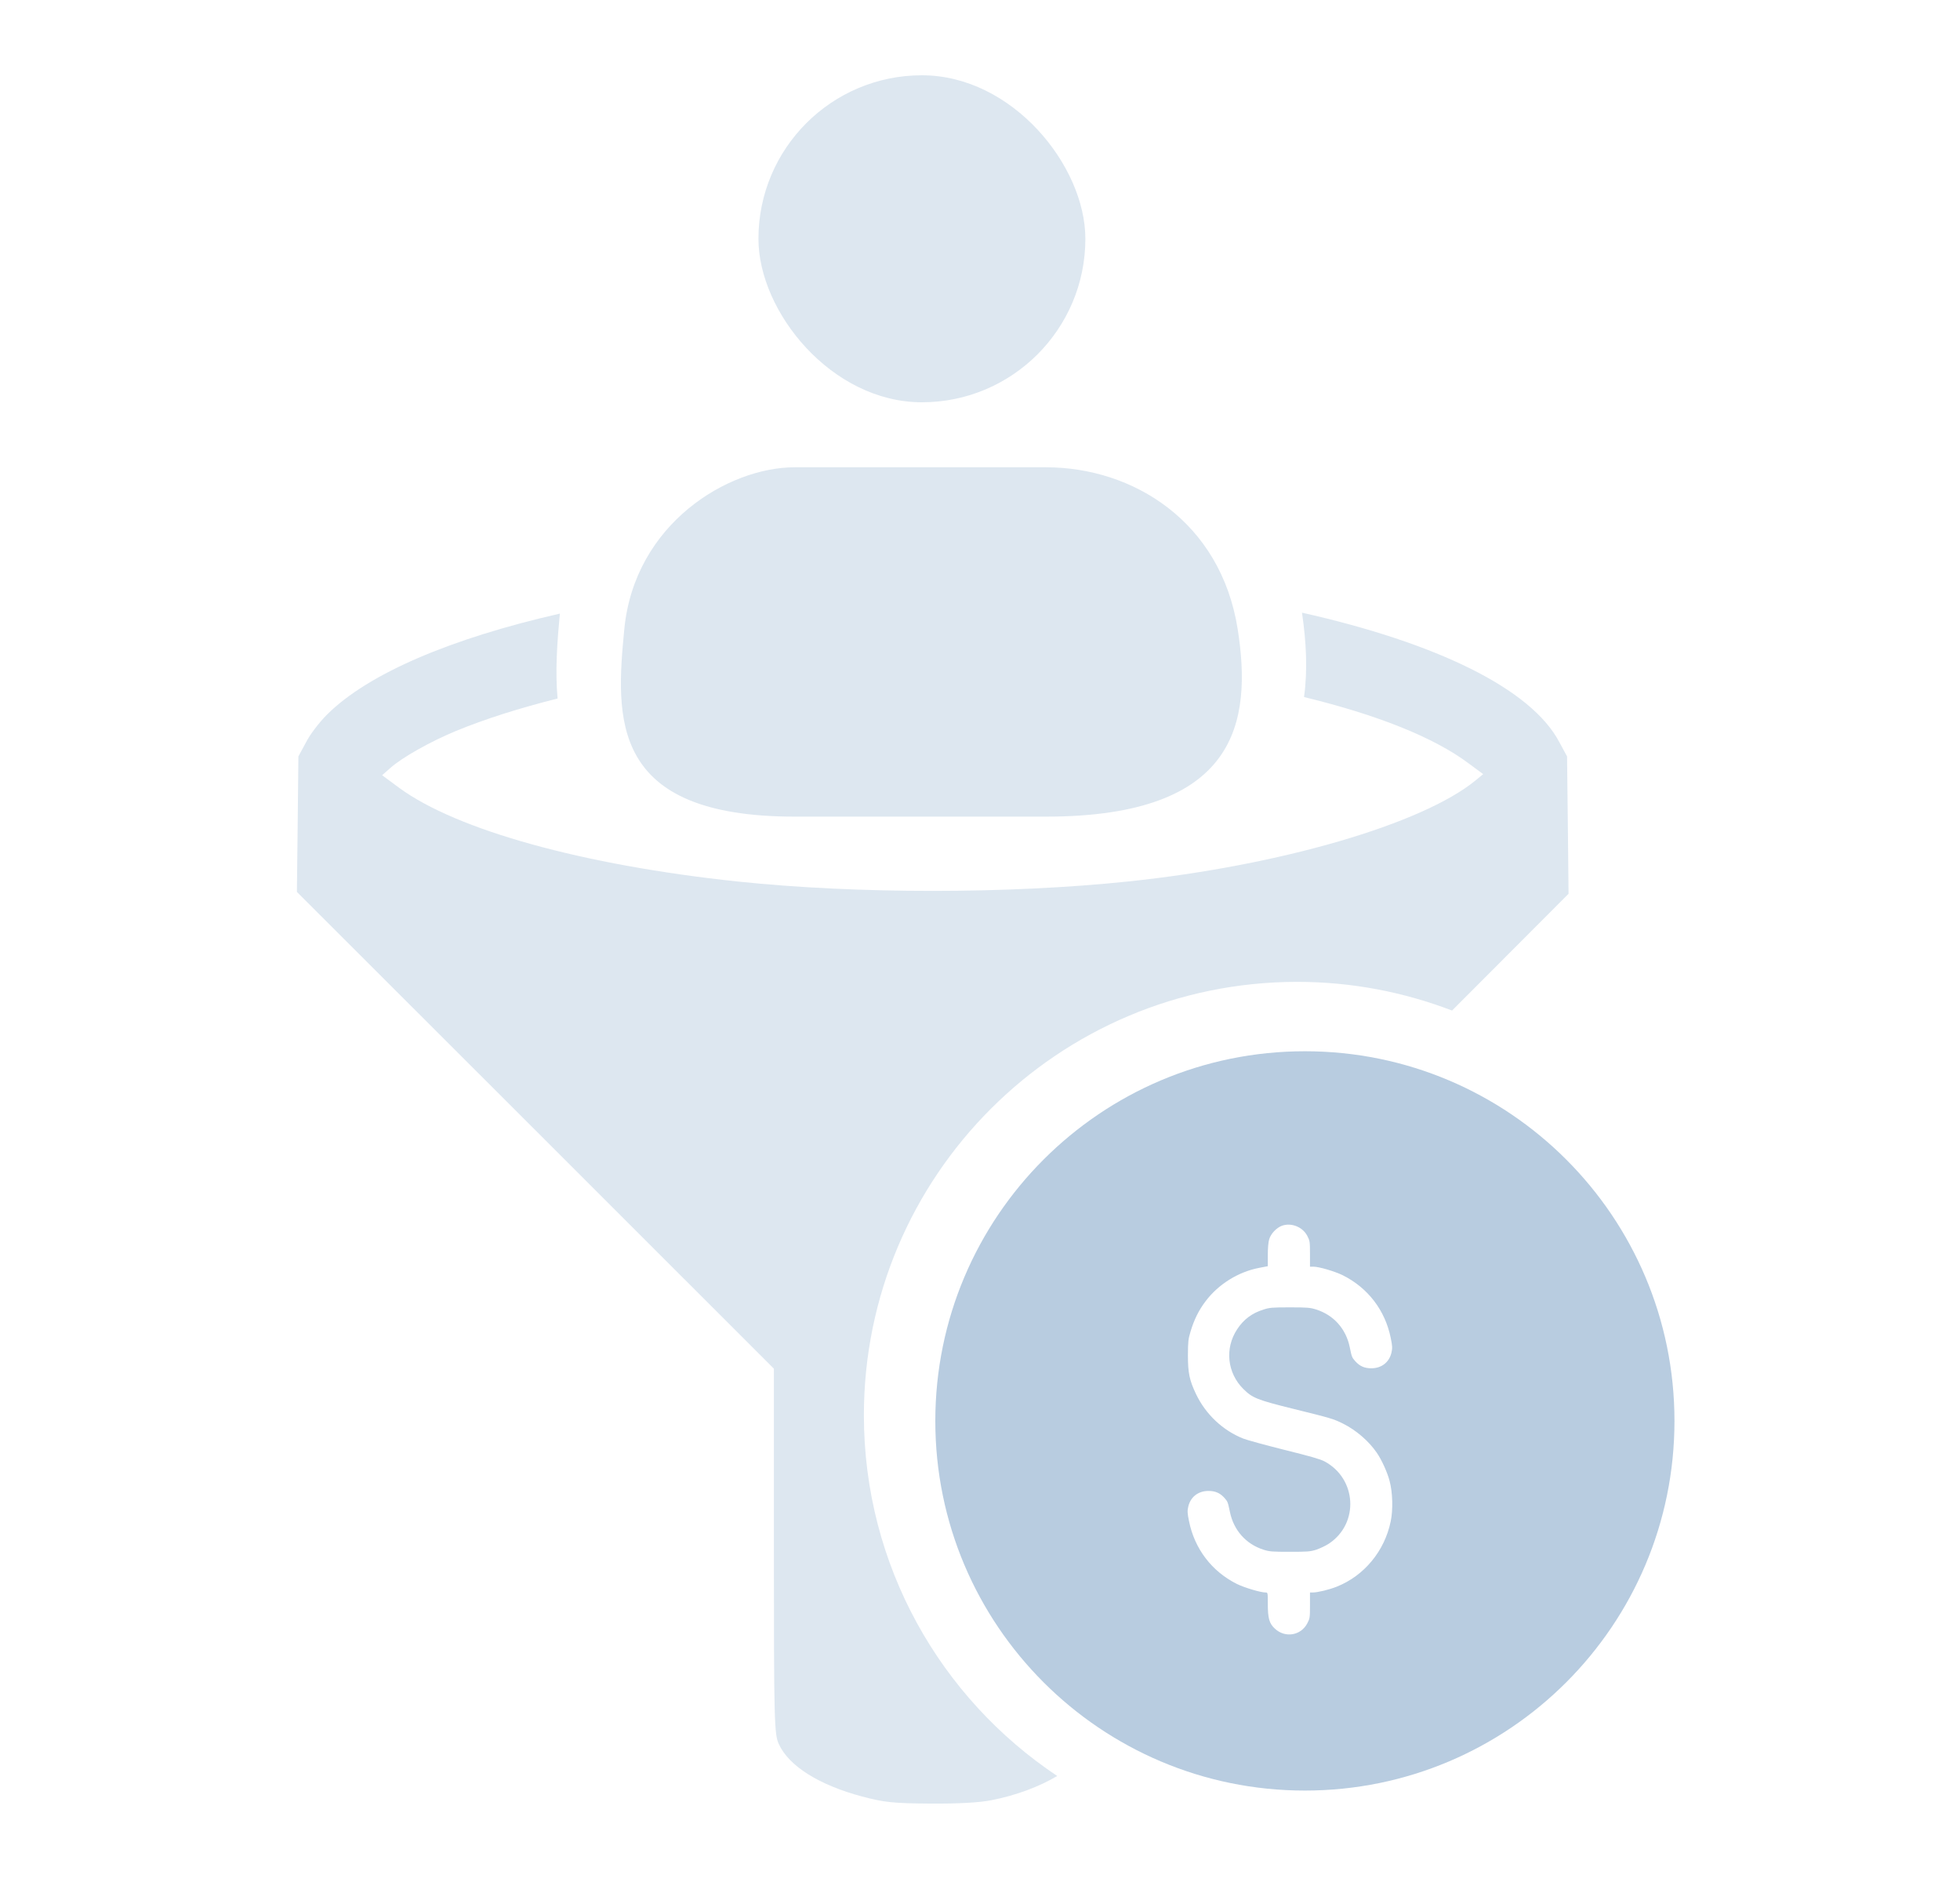 <svg width="25" height="24" viewBox="0 0 25 24" fill="none" xmlns="http://www.w3.org/2000/svg">
<path d="M16.644 13.406C19.248 13.406 21.358 15.517 21.358 18.121C21.358 20.724 19.248 22.834 16.644 22.834C14.041 22.834 11.93 20.724 11.93 18.121C11.93 15.517 14.041 13.406 16.644 13.406ZM16.675 15.761C16.615 15.645 16.469 15.588 16.349 15.632C16.28 15.659 16.21 15.732 16.189 15.803C16.177 15.841 16.171 15.917 16.171 16.005V16.147L16.057 16.169C15.793 16.22 15.54 16.378 15.378 16.593C15.29 16.709 15.232 16.827 15.186 16.978C15.156 17.078 15.153 17.107 15.152 17.284C15.152 17.509 15.172 17.602 15.255 17.777C15.379 18.036 15.596 18.241 15.857 18.345C15.904 18.364 16.14 18.428 16.382 18.489C16.706 18.569 16.842 18.608 16.894 18.636C17.306 18.856 17.338 19.426 16.952 19.684C16.91 19.712 16.837 19.746 16.79 19.762C16.712 19.787 16.677 19.789 16.452 19.789C16.227 19.789 16.193 19.787 16.115 19.762C15.893 19.691 15.736 19.515 15.688 19.282C15.661 19.155 15.661 19.151 15.619 19.103C15.563 19.04 15.502 19.013 15.414 19.013C15.283 19.013 15.184 19.09 15.156 19.215C15.144 19.268 15.145 19.297 15.166 19.399C15.237 19.751 15.456 20.039 15.776 20.199C15.871 20.246 16.079 20.308 16.141 20.308C16.171 20.308 16.171 20.308 16.171 20.453C16.171 20.639 16.19 20.704 16.262 20.77C16.393 20.891 16.593 20.858 16.675 20.701C16.708 20.638 16.709 20.627 16.709 20.472V20.308H16.744C16.806 20.308 16.952 20.273 17.05 20.234C17.4 20.095 17.66 19.78 17.738 19.404C17.77 19.255 17.764 19.031 17.724 18.884C17.696 18.776 17.623 18.616 17.563 18.529C17.461 18.378 17.296 18.237 17.131 18.155C17.012 18.095 16.975 18.084 16.504 17.968C16.031 17.851 15.976 17.828 15.858 17.712C15.653 17.507 15.62 17.195 15.779 16.953C15.861 16.827 15.968 16.746 16.116 16.7C16.193 16.675 16.227 16.672 16.452 16.672C16.677 16.672 16.712 16.675 16.79 16.7C17.012 16.771 17.168 16.946 17.216 17.179C17.242 17.306 17.244 17.31 17.286 17.358C17.342 17.421 17.403 17.449 17.491 17.449C17.622 17.449 17.721 17.372 17.749 17.246C17.761 17.193 17.76 17.163 17.739 17.062C17.668 16.71 17.448 16.423 17.128 16.263C17.024 16.212 16.824 16.153 16.751 16.153H16.709V15.99C16.709 15.835 16.707 15.823 16.675 15.761Z" fill="#B8CCE0"/>
<rect x="9.674" y="0.96" width="4.17" height="4.17" rx="2.085" fill="#DDE7F0"/>
<path d="M10.136 5.959H13.342C14.451 5.959 15.571 6.651 15.787 8.024C15.972 9.205 15.787 10.414 13.342 10.414H10.136C7.768 10.414 7.854 9.151 7.963 8.024C8.093 6.676 9.289 5.959 10.136 5.959Z" fill="#DDE7F0"/>
<path d="M16.607 7.813C18.306 8.194 19.53 8.777 19.891 9.467L19.988 9.646L19.998 10.521L20.007 11.398L18.521 12.887C17.908 12.652 17.242 12.521 16.546 12.521C13.494 12.522 11.019 14.996 11.019 18.048C11.019 19.967 11.999 21.658 13.485 22.648C13.26 22.782 12.964 22.895 12.645 22.957C12.499 22.987 12.213 23.003 11.864 23C11.389 22.997 11.272 22.983 10.997 22.91C10.449 22.764 10.06 22.521 9.933 22.239C9.877 22.116 9.871 21.96 9.871 19.78V17.454L6.83 14.414L3.787 11.374L3.797 10.511L3.806 9.646L3.903 9.467C3.953 9.367 4.072 9.212 4.169 9.115C4.697 8.588 5.754 8.141 7.141 7.825C7.107 8.187 7.08 8.559 7.112 8.908C6.629 9.029 6.192 9.167 5.817 9.321C5.495 9.454 5.126 9.66 4.976 9.796L4.874 9.886L5.089 10.045C5.824 10.586 7.438 11.032 9.405 11.241C10.927 11.401 12.854 11.401 14.389 11.241C16.323 11.039 18.14 10.51 18.821 9.952L18.918 9.872L18.738 9.739C18.292 9.403 17.564 9.115 16.633 8.889C16.681 8.546 16.661 8.18 16.607 7.813Z" fill="#DDE7F0"/>
</svg>
